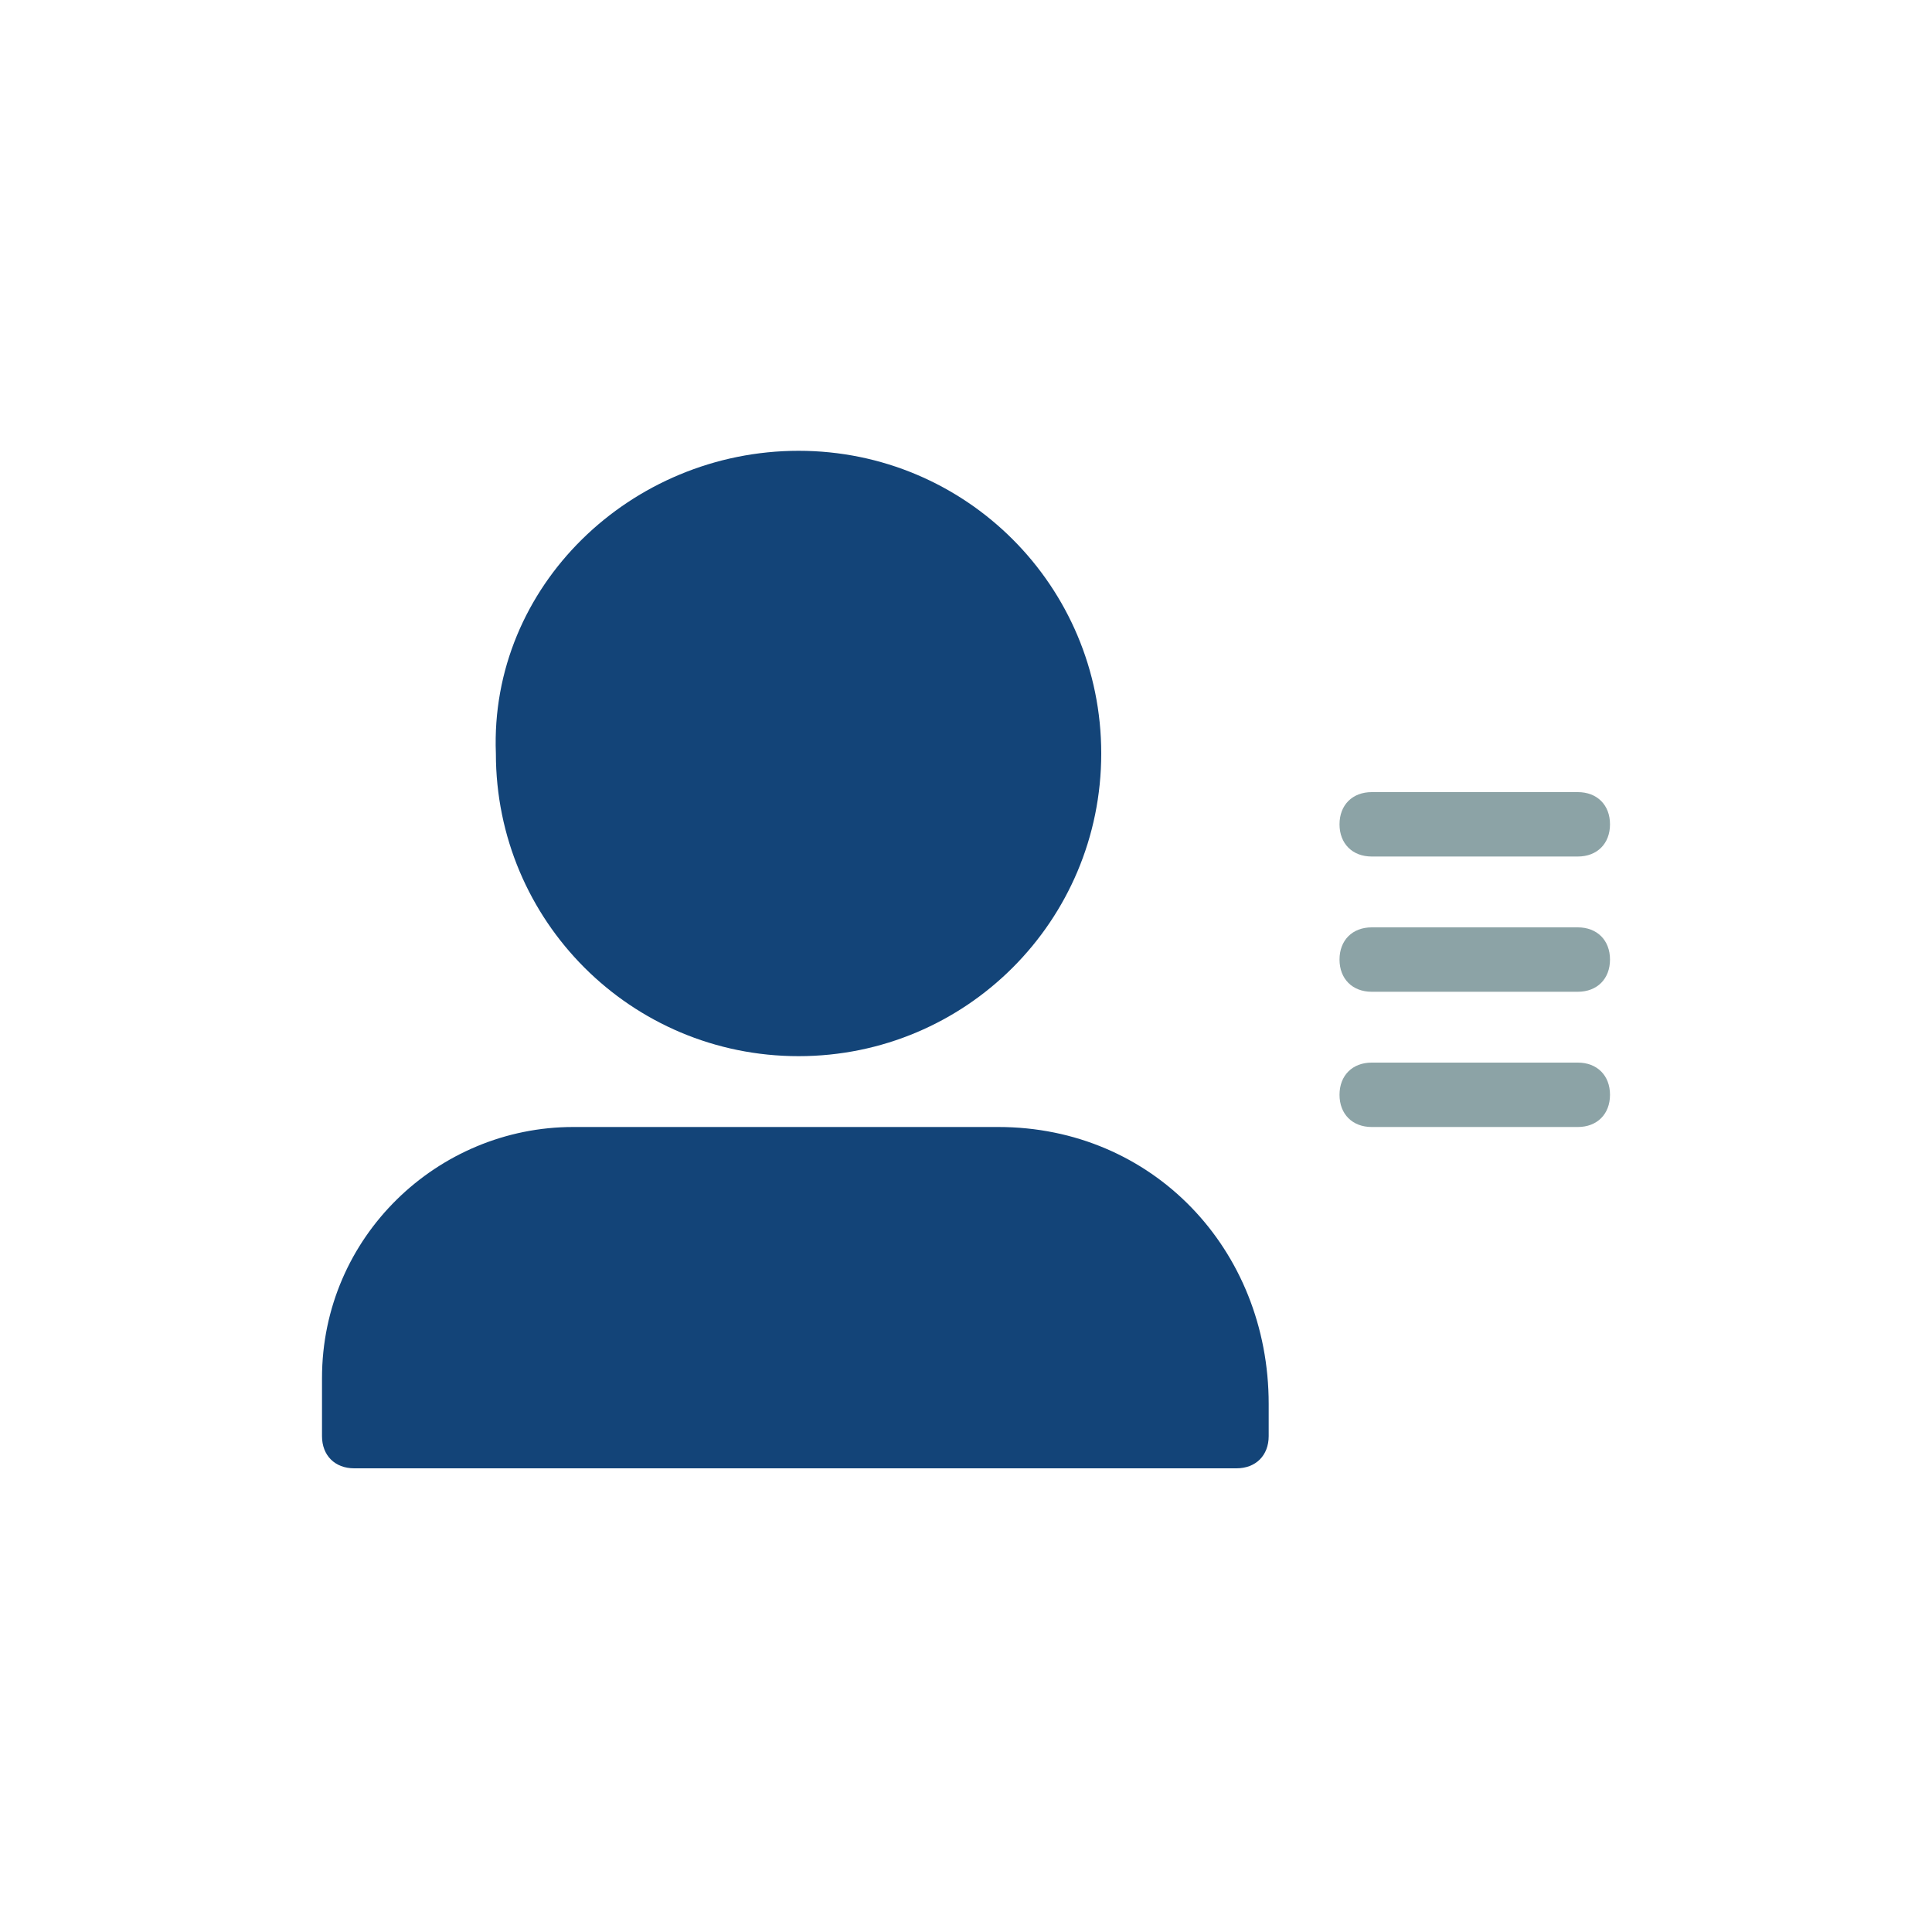 <svg version="1.1" id="Layer_1" xmlns="http://www.w3.org/2000/svg" x="0" y="0" viewBox="0 0 30 30" xml:space="preserve"><style>.st0{fill:#8ca3a6}.st1{fill:#134478}</style><path class="st0" d="M21.3 13.3h3.2c.3 0 .5-.2.5-.5s-.2-.5-.5-.5h-3.2c-.3 0-.5.2-.5.5s.2.5.5.5zM24.5 14.4h-3.2c-.3 0-.5.2-.5.5s.2.5.5.5h3.2c.3 0 .5-.2.5-.5s-.2-.5-.5-.5zM24.5 16.5h-3.2c-.3 0-.5.2-.5.5s.2.5.5.5h3.2c.3 0 .5-.2.5-.5s-.2-.5-.5-.5z"/><path class="st1" d="M17.1 11.7c0 2.6-2.1 4.7-4.7 4.7s-4.7-2.1-4.7-4.7C7.6 9.1 9.8 7 12.4 7s4.7 2.1 4.7 4.7zM15.5 17.5H8.9c-2.1 0-3.9 1.7-3.9 3.9v.9c0 .3.2.5.5.5h13.7c.3 0 .5-.2.5-.5v-.5c0-2.4-1.8-4.3-4.2-4.3z"/></svg>